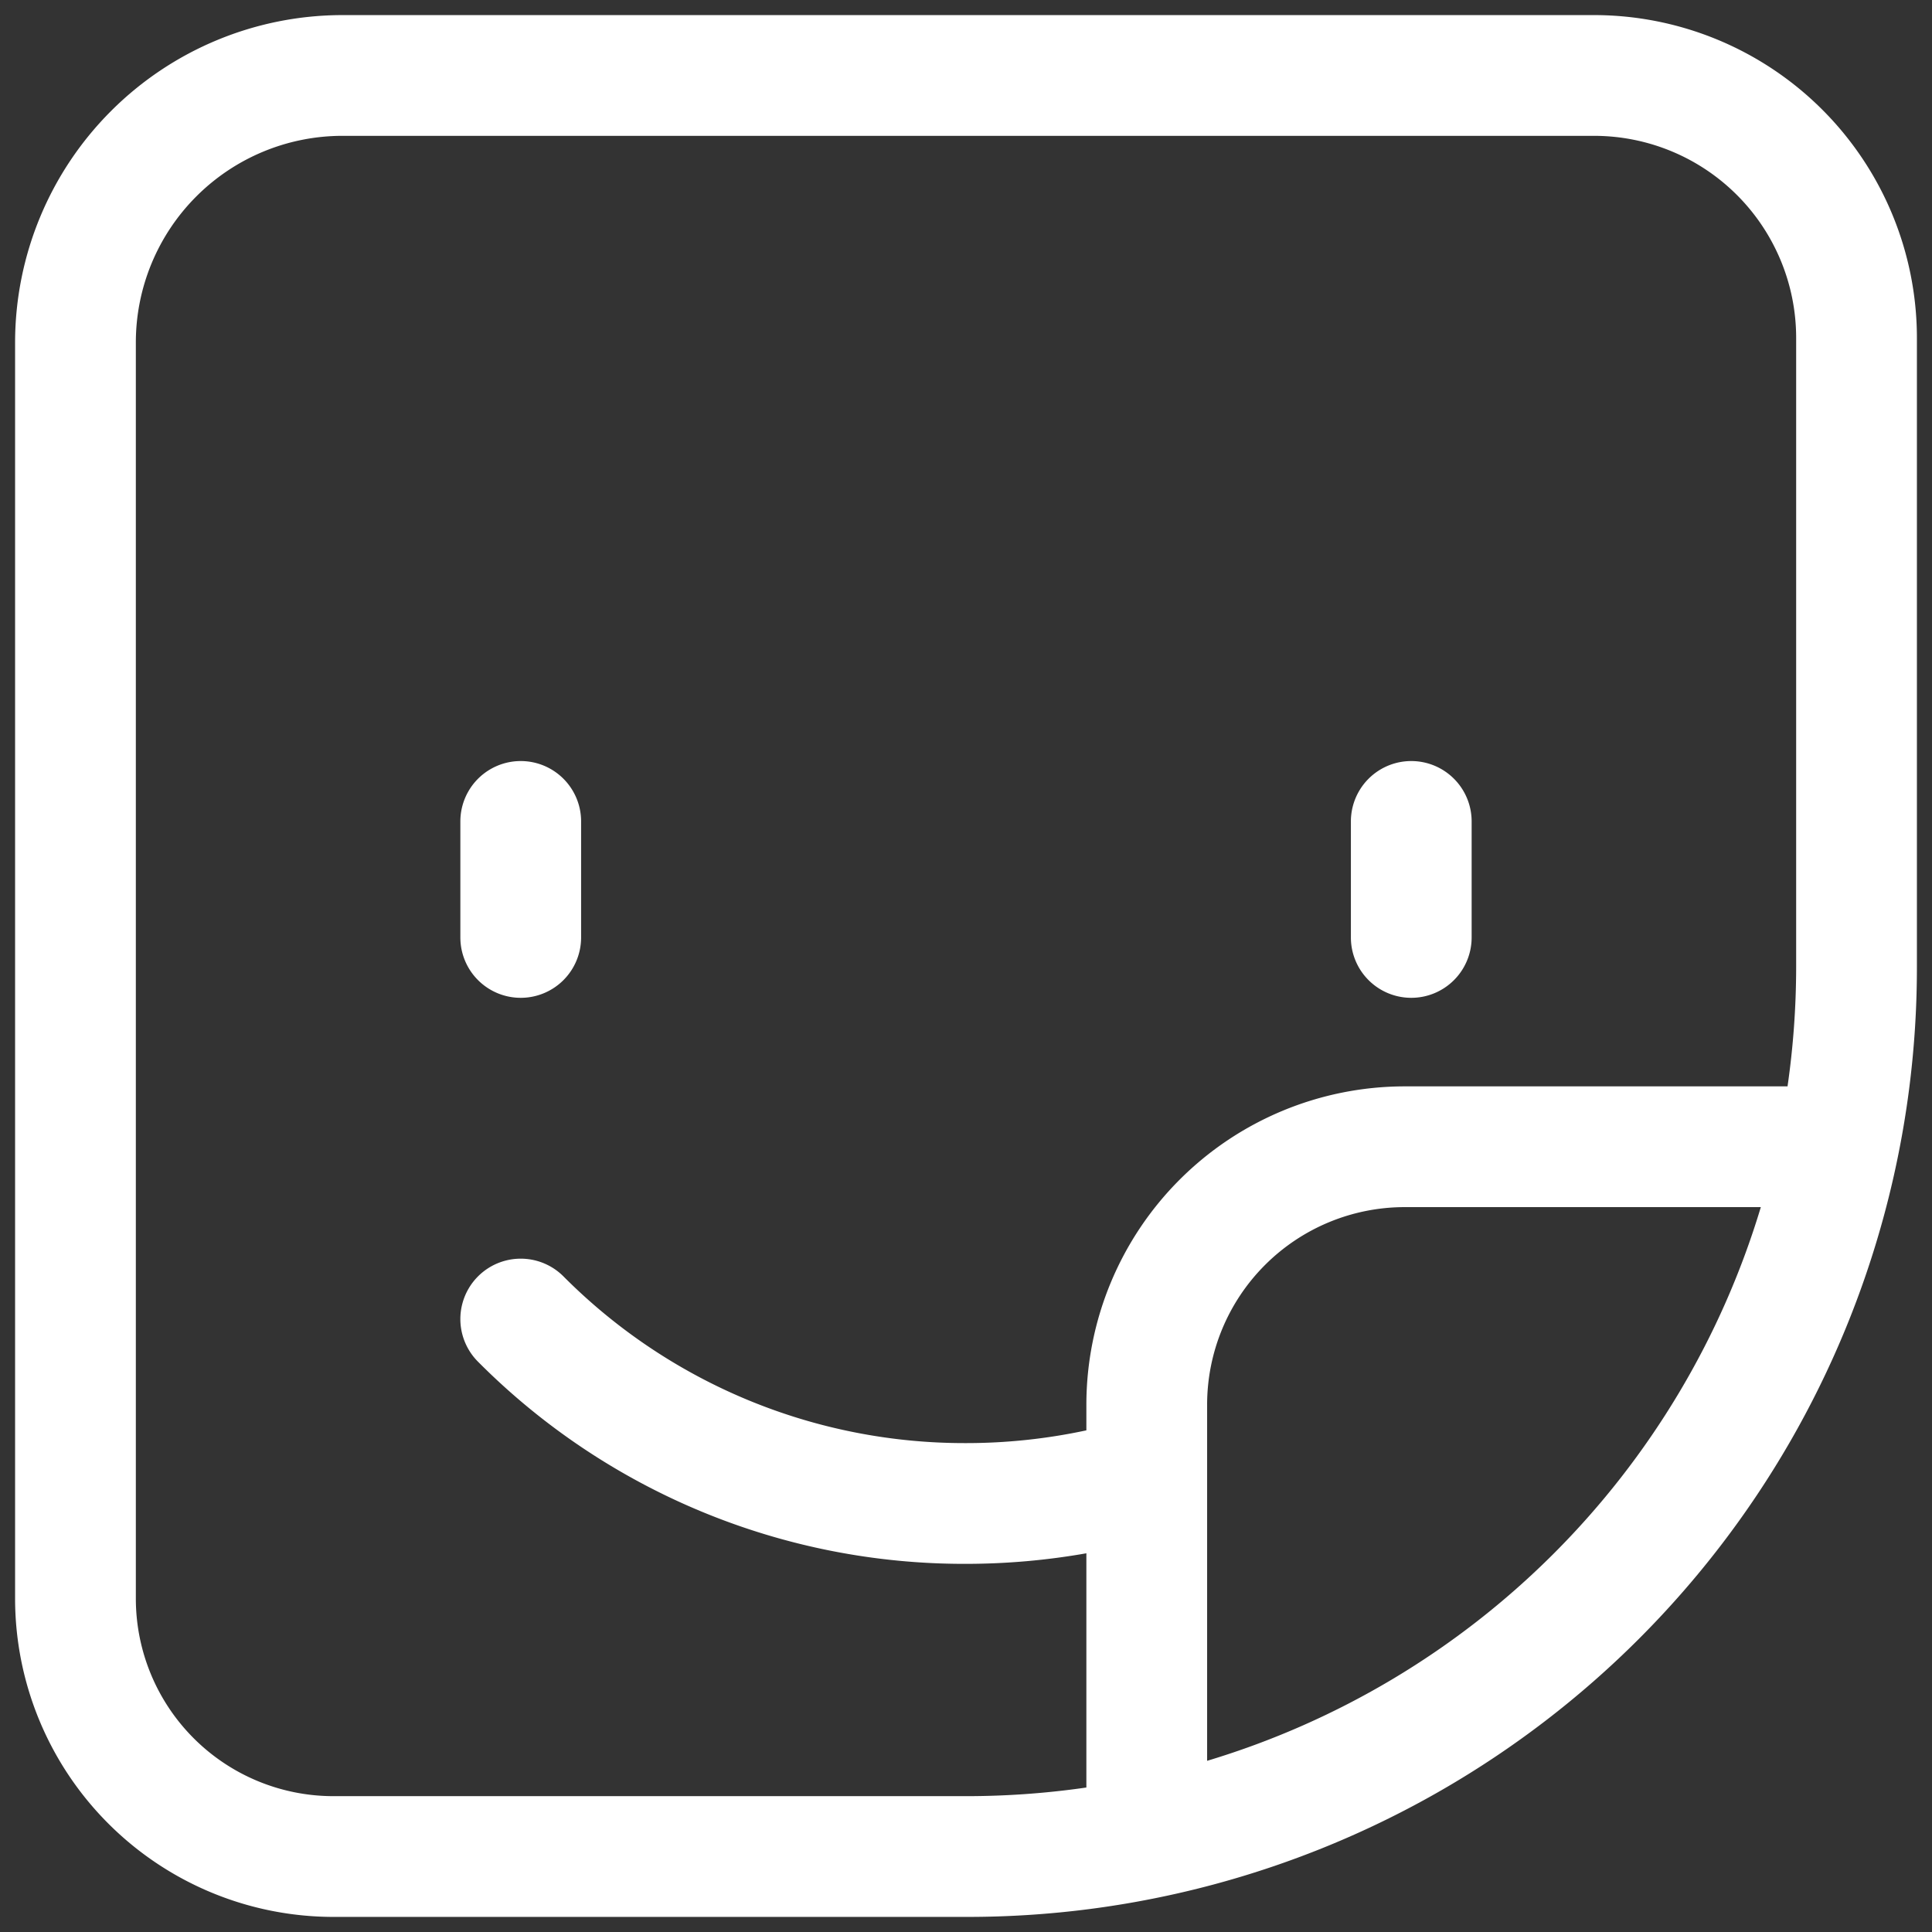 <?xml version="1.0"?>
<svg xmlns="http://www.w3.org/2000/svg" xmlns:xlink="http://www.w3.org/1999/xlink" xmlns:svgjs="http://svgjs.com/svgjs" version="1.1" width="512px" height="512px" x="0" y="0" viewBox="0 0 512 512" style="enable-background:new 0 0 512 512" xml:space="preserve"><rect x="0" y="0" width="512" height="512" fill="#333333" stroke="none"/><g><g id="_28" data-name="28"><path d="m422.507 4h-331.807a86.8 86.8 0 0 0 -86.7 86.7v332.99a84.405 84.405 0 0 0 84.31 84.31h167.89a251.554 251.554 0 0 0 251.8-251.8v-166.707a85.591 85.591 0 0 0 -85.493-85.493zm-334.197 472a52.369 52.369 0 0 1 -52.31-52.31v-332.99a54.766 54.766 0 0 1 54.7-54.7h331.8a53.554 53.554 0 0 1 53.5 53.493v166.707a222.211 222.211 0 0 1 -2.285 31.7h-101.505a84.406 84.406 0 0 0 -84.31 84.31v6.847a151.835 151.835 0 0 1 -31.9 3.381 149.886 149.886 0 0 1 -106.686-44.19 16 16 0 0 0 -22.628 22.627 181.679 181.679 0 0 0 129.314 53.563 184.185 184.185 0 0 0 31.9-2.8v62.072a222.19 222.19 0 0 1 -31.7 2.29zm231.59-9.363v-94.427a52.369 52.369 0 0 1 52.31-52.31h94.428a219.173 219.173 0 0 1 -146.738 146.737z" fill="#ffffff" data-original="#000000"/><path d="m138 264.433a16 16 0 0 0 16-16v-30.746a16 16 0 0 0 -32 0v30.746a16 16 0 0 0 16 16z" fill="#ffffff" data-original="#000000"/><path d="m374 264.433a16 16 0 0 0 16-16v-30.746a16 16 0 0 0 -32 0v30.746a16 16 0 0 0 16 16z" fill="#ffffff" data-original="#000000"/></g></g></svg>
